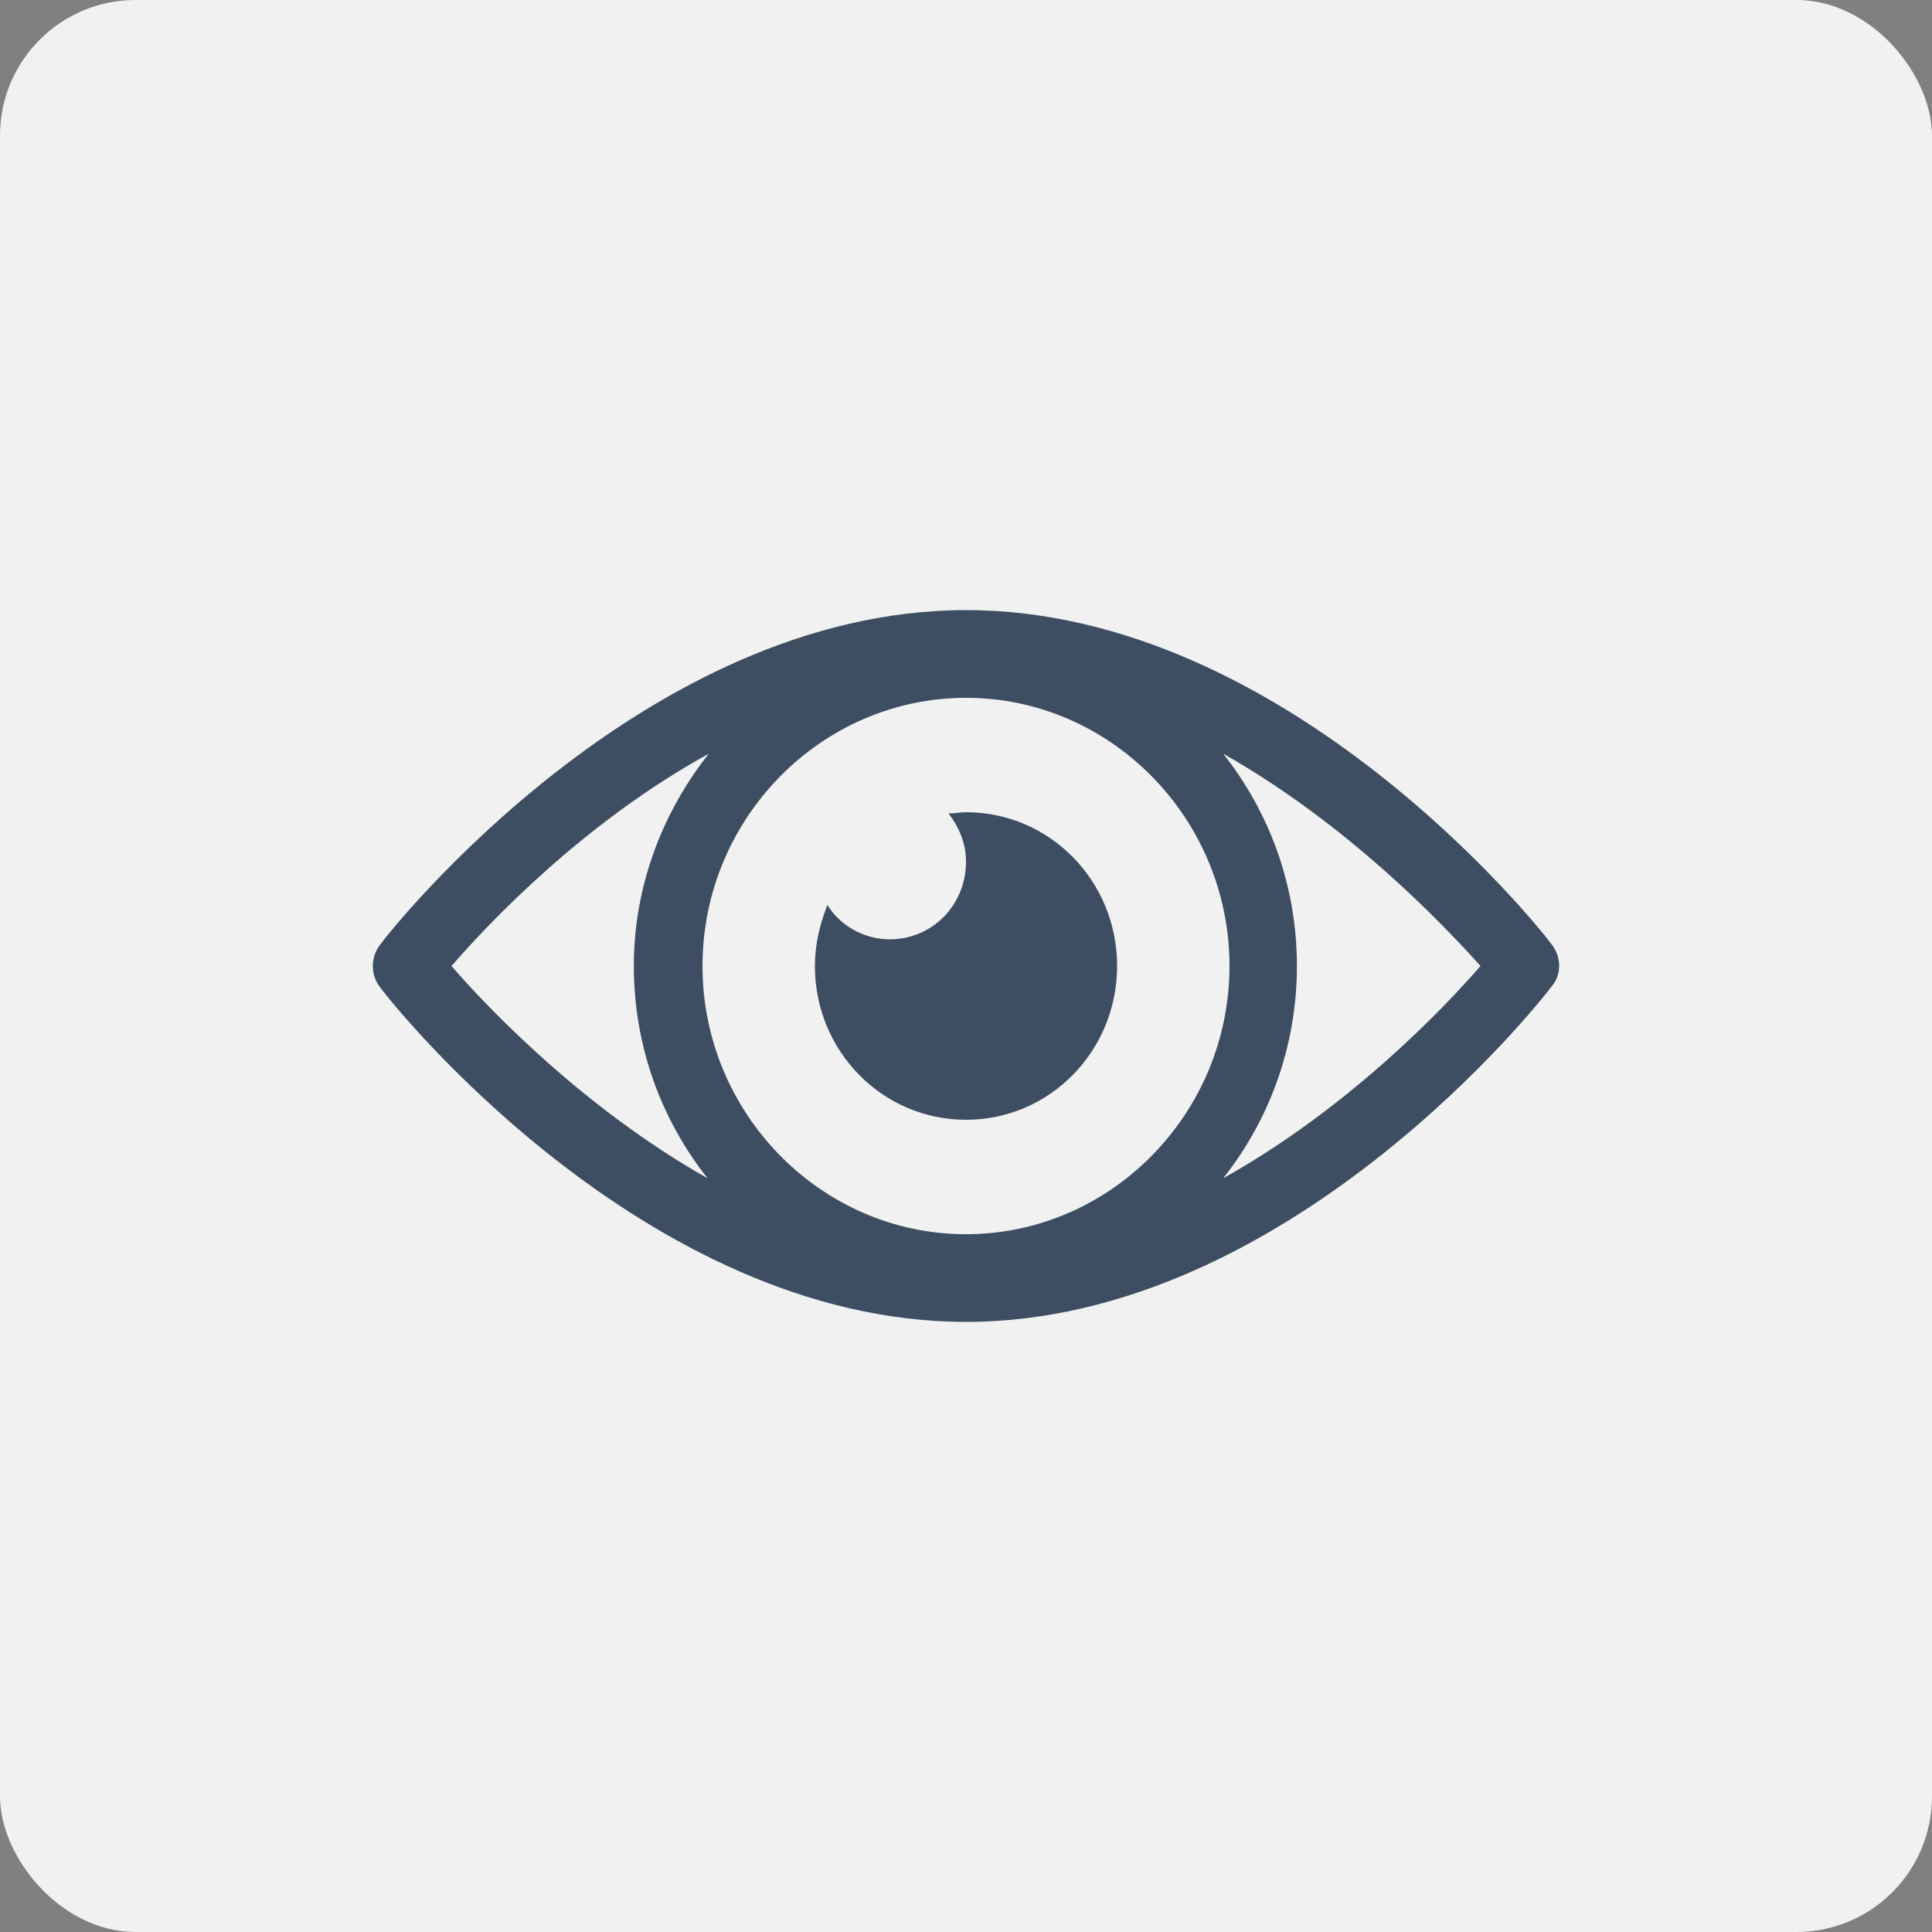 <svg xmlns="http://www.w3.org/2000/svg" xmlns:xlink="http://www.w3.org/1999/xlink" width="57" height="57" viewBox="0 0 57 57">
    <rect x="0" y="0" width="57" height="57" fill="#808080" stroke="none"/>
    <defs>
        <rect id="xzbmfnzgfa" width="57" height="57" x="0" y="0" rx="4"/>
    </defs>
    <g fill="none" fill-rule="evenodd">
        <g>
            <g>
                <g transform="translate(-1028, -2626) translate(1028, 2626)">
                    <mask id="sv3i7gl9rb" fill="#fff">
                        <use xlink:href="#xzbmfnzgfa"/>
                    </mask>
                    <use fill="#F1F1F1" xlink:href="#xzbmfnzgfa"/>
                </g>
                <g fill="#011733" fill-rule="nonzero" opacity=".748">
                    <g>
                        <path d="M34.779 9.863C34.484 9.45 27.005 0 17.5 0 7.995 0 .516 9.45.221 9.863c-.295.375-.295.9 0 1.274C.516 11.55 7.995 21 17.5 21c9.505 0 16.984-9.488 17.279-9.9.295-.338.295-.862 0-1.237zM17.5 18.413c-4.274 0-7.774-3.563-7.774-7.913s3.5-7.912 7.774-7.912 7.774 3.562 7.774 7.912-3.5 7.913-7.774 7.913zM2.321 10.5c1.105-1.275 3.905-4.237 7.59-6.263C8.547 5.963 7.7 8.137 7.7 10.5s.81 4.537 2.174 6.262C6.226 14.7 3.426 11.775 2.32 10.5zm22.768 6.262c1.364-1.725 2.174-3.9 2.174-6.262 0-2.363-.81-4.537-2.174-6.263 3.648 2.063 6.448 4.988 7.59 6.263-1.105 1.275-3.905 4.2-7.59 6.262z" transform="translate(-1028, -2626) translate(1028, 2626) translate(11, 18)"/>
                        <path d="M17.5 5.963c-.184 0-.332.037-.516.037.295.375.516.862.516 1.425 0 1.275-.995 2.288-2.247 2.288-.774 0-1.474-.413-1.842-1.013-.222.563-.369 1.163-.369 1.8 0 2.512 1.99 4.537 4.458 4.537s4.458-2.025 4.458-4.537c0-2.513-1.99-4.537-4.458-4.537z" transform="translate(-1028, -2626) translate(1028, 2626) translate(11, 18)"/>
                    </g>
                </g>
            </g>
        </g>
    </g>
</svg>
